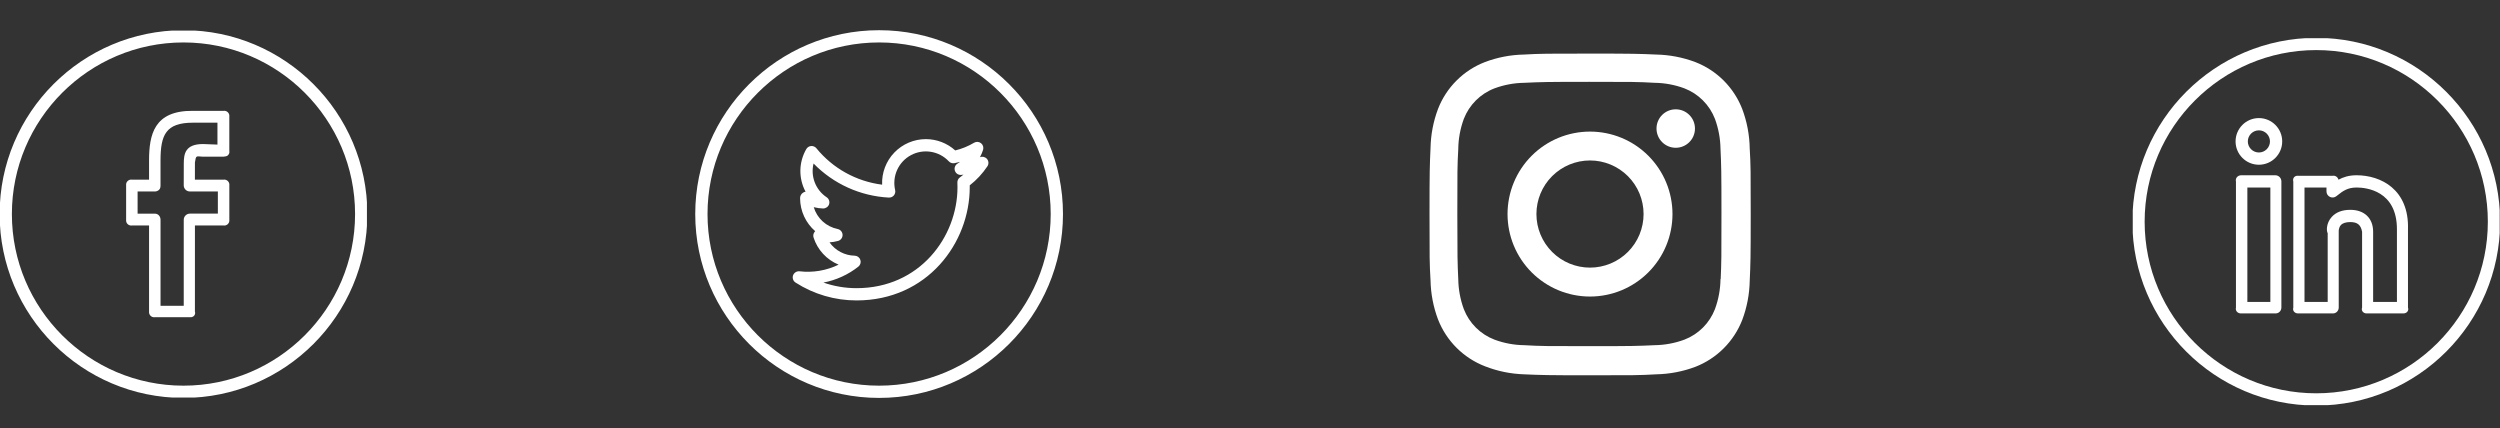 <svg width="146" height="25" viewBox="0 0 146 25" fill="none" xmlns="http://www.w3.org/2000/svg">
<rect x="0" y="0" width="146" height="25" fill="#333333" stroke="none"/>
<g clip-path="url(#clip0)">
<path d="M10.715 1.764C4.795 1.764 -0.022 6.58 -0.022 12.501C-0.022 18.422 4.795 23.238 10.715 23.238C16.636 23.238 21.453 18.422 21.453 12.501C21.453 6.58 16.636 1.764 10.715 1.764ZM10.715 22.523C5.189 22.523 0.694 18.027 0.694 12.501C0.694 6.975 5.189 2.479 10.715 2.479C16.241 2.479 20.736 6.975 20.736 12.501C20.736 18.027 16.241 22.523 10.715 22.523Z" fill="white"/>
<path d="M13.058 6.473H11.271C8.996 6.45 8.705 7.858 8.705 9.382V10.491H7.701C7.656 10.485 7.609 10.489 7.566 10.504C7.523 10.518 7.483 10.543 7.451 10.575C7.418 10.608 7.394 10.647 7.379 10.691C7.365 10.734 7.36 10.78 7.366 10.825V12.835C7.36 12.88 7.365 12.926 7.379 12.969C7.394 13.013 7.418 13.052 7.451 13.085C7.483 13.117 7.523 13.142 7.566 13.156C7.609 13.171 7.656 13.175 7.701 13.169H8.705V18.192C8.7 18.237 8.705 18.283 8.72 18.326C8.735 18.37 8.759 18.409 8.792 18.442C8.824 18.474 8.864 18.498 8.907 18.513C8.951 18.528 8.997 18.532 9.042 18.526H11.088C11.286 18.549 11.446 18.389 11.383 18.192L11.384 13.169H13.058C13.104 13.175 13.15 13.171 13.193 13.156C13.236 13.142 13.276 13.117 13.308 13.085C13.341 13.052 13.365 13.013 13.38 12.969C13.395 12.926 13.399 12.88 13.393 12.835V10.825C13.399 10.78 13.395 10.734 13.38 10.691C13.365 10.647 13.341 10.608 13.308 10.575C13.276 10.543 13.236 10.518 13.193 10.504C13.15 10.489 13.104 10.485 13.058 10.491H11.382L11.384 9.486C11.449 9.058 11.449 9.128 11.846 9.151H13.044C13.137 9.131 13.236 9.142 13.306 9.074C13.376 9.007 13.416 8.914 13.392 8.817V6.808C13.398 6.762 13.394 6.716 13.38 6.673C13.365 6.629 13.341 6.59 13.308 6.558C13.276 6.525 13.236 6.501 13.193 6.486C13.15 6.471 13.104 6.467 13.058 6.473V6.473ZM12.7 8.444L11.86 8.412C10.82 8.412 10.733 8.977 10.733 9.555L10.73 10.824C10.73 10.871 10.739 10.918 10.758 10.961C10.775 11.005 10.802 11.044 10.835 11.078C10.868 11.111 10.908 11.137 10.951 11.155C10.995 11.173 11.041 11.182 11.088 11.182H12.723V12.476H11.089C10.995 12.476 10.903 12.514 10.836 12.581C10.769 12.648 10.731 12.739 10.731 12.834L10.73 17.857H9.375V12.835C9.375 12.637 9.24 12.477 9.042 12.477H8.036V11.183H9.042C9.089 11.183 9.136 11.174 9.179 11.156C9.223 11.138 9.262 11.112 9.295 11.079C9.362 11.011 9.374 10.92 9.374 10.825V9.382C9.374 7.88 9.678 7.165 11.271 7.165H12.699V8.444H12.7Z" fill="white"/>
</g>
<g clip-path="url(#clip1)">
<path d="M51.34 1.764C45.42 1.764 40.602 6.58 40.602 12.501C40.602 18.422 45.42 23.238 51.34 23.238C57.261 23.238 62.078 18.422 62.078 12.501C62.078 6.58 57.261 1.764 51.34 1.764ZM51.34 22.523C45.814 22.523 41.319 18.027 41.319 12.501C41.319 6.975 45.814 2.479 51.34 2.479C56.866 2.479 61.361 6.975 61.361 12.501C61.361 18.027 56.866 22.523 51.34 22.523Z" fill="white"/>
<path d="M57.228 9.183C57.303 9.045 57.364 8.901 57.411 8.752C57.433 8.683 57.433 8.609 57.412 8.539C57.391 8.47 57.35 8.409 57.293 8.364C57.236 8.318 57.167 8.291 57.095 8.286C57.023 8.281 56.951 8.298 56.888 8.335C56.545 8.539 56.173 8.691 55.786 8.785C55.315 8.361 54.704 8.125 54.07 8.125C53.726 8.125 53.385 8.195 53.068 8.33C52.752 8.465 52.465 8.663 52.227 8.911C51.988 9.159 51.803 9.454 51.68 9.776C51.558 10.098 51.502 10.441 51.516 10.785C50.01 10.595 48.635 9.833 47.676 8.657C47.639 8.612 47.592 8.577 47.539 8.555C47.486 8.532 47.428 8.523 47.37 8.527C47.313 8.532 47.257 8.55 47.208 8.581C47.159 8.612 47.118 8.654 47.089 8.704C46.87 9.081 46.75 9.508 46.742 9.944C46.735 10.38 46.839 10.811 47.045 11.195C46.995 11.204 46.946 11.222 46.902 11.248C46.848 11.282 46.803 11.33 46.772 11.386C46.741 11.442 46.725 11.506 46.725 11.57C46.725 12.33 47.063 13.028 47.608 13.502L47.585 13.525C47.544 13.572 47.515 13.628 47.503 13.689C47.49 13.75 47.493 13.813 47.512 13.872C47.626 14.227 47.816 14.552 48.069 14.826C48.321 15.099 48.63 15.314 48.975 15.456C48.267 15.801 47.476 15.935 46.694 15.844C46.614 15.835 46.533 15.854 46.464 15.897C46.396 15.939 46.343 16.003 46.315 16.079C46.288 16.155 46.288 16.239 46.314 16.315C46.34 16.392 46.391 16.457 46.459 16.501C47.522 17.183 48.758 17.546 50.021 17.545C54.159 17.545 56.633 14.183 56.633 10.934L56.632 10.824C57.033 10.511 57.382 10.135 57.664 9.712C57.707 9.648 57.728 9.572 57.724 9.495C57.72 9.418 57.692 9.345 57.643 9.285C57.594 9.226 57.527 9.184 57.453 9.165C57.378 9.147 57.299 9.153 57.228 9.183V9.183ZM56.06 10.358C56.011 10.393 55.972 10.439 55.946 10.493C55.92 10.547 55.908 10.607 55.911 10.666C55.915 10.755 55.917 10.845 55.917 10.933C55.917 13.831 53.712 16.829 50.022 16.829C49.363 16.829 48.71 16.719 48.088 16.502C48.833 16.36 49.532 16.041 50.127 15.572C50.185 15.526 50.228 15.463 50.249 15.393C50.27 15.322 50.269 15.246 50.245 15.177C50.222 15.107 50.177 15.045 50.118 15.002C50.058 14.958 49.987 14.934 49.913 14.932C49.624 14.927 49.341 14.853 49.086 14.718C48.831 14.583 48.611 14.39 48.444 14.154C48.613 14.143 48.779 14.114 48.941 14.071C49.019 14.05 49.088 14.003 49.136 13.938C49.184 13.873 49.209 13.794 49.206 13.713C49.203 13.632 49.173 13.555 49.12 13.493C49.068 13.432 48.996 13.39 48.917 13.374C48.591 13.308 48.289 13.154 48.043 12.93C47.798 12.705 47.618 12.418 47.523 12.099C47.701 12.144 47.884 12.17 48.067 12.176C48.224 12.175 48.37 12.079 48.419 11.927C48.468 11.776 48.41 11.609 48.277 11.521C47.962 11.311 47.719 11.009 47.583 10.656C47.446 10.303 47.421 9.916 47.512 9.549C48.675 10.742 50.246 11.453 51.91 11.539C52.028 11.54 52.131 11.498 52.203 11.411C52.274 11.325 52.302 11.21 52.276 11.1C52.185 10.706 52.226 10.292 52.393 9.924C52.56 9.555 52.844 9.251 53.201 9.06C53.558 8.869 53.968 8.801 54.368 8.867C54.767 8.932 55.134 9.127 55.411 9.422C55.453 9.467 55.505 9.5 55.563 9.518C55.621 9.537 55.683 9.541 55.742 9.529C55.853 9.507 55.962 9.481 56.07 9.452C56.021 9.488 55.971 9.522 55.919 9.553C55.849 9.595 55.796 9.66 55.769 9.737C55.741 9.814 55.74 9.897 55.767 9.974C55.793 10.051 55.845 10.117 55.913 10.161C55.982 10.204 56.064 10.223 56.145 10.214L56.267 10.199C56.2 10.254 56.13 10.307 56.06 10.358V10.358Z" fill="white"/>
</g>
<path d="M92.856 7.685C91.579 7.685 90.354 8.192 89.45 9.095C88.547 9.999 88.04 11.224 88.04 12.501C88.04 13.779 88.547 15.004 89.45 15.907C90.354 16.81 91.579 17.318 92.856 17.318C94.134 17.318 95.359 16.81 96.262 15.907C97.165 15.004 97.673 13.779 97.673 12.501C97.673 11.224 97.165 9.999 96.262 9.095C95.359 8.192 94.134 7.685 92.856 7.685V7.685ZM92.856 15.629C92.026 15.629 91.23 15.3 90.644 14.713C90.057 14.126 89.727 13.33 89.727 12.5C89.727 11.67 90.057 10.874 90.644 10.287C91.23 9.701 92.026 9.371 92.856 9.371C93.686 9.371 94.482 9.701 95.069 10.287C95.656 10.874 95.985 11.67 95.985 12.5C95.985 13.33 95.656 14.126 95.069 14.713C94.482 15.3 93.686 15.629 92.856 15.629V15.629Z" fill="white"/>
<path d="M97.863 8.63C98.484 8.63 98.986 8.127 98.986 7.507C98.986 6.887 98.484 6.384 97.863 6.384C97.243 6.384 96.74 6.887 96.74 7.507C96.74 8.127 97.243 8.63 97.863 8.63Z" fill="white"/>
<path d="M101.746 6.365C101.504 5.743 101.136 5.177 100.664 4.705C100.191 4.233 99.626 3.865 99.003 3.624C98.274 3.35 97.504 3.202 96.726 3.186C95.723 3.142 95.405 3.13 92.861 3.13C90.317 3.13 89.991 3.13 88.997 3.186C88.219 3.201 87.45 3.349 86.722 3.624C86.099 3.864 85.533 4.232 85.061 4.705C84.588 5.177 84.22 5.742 83.979 6.365C83.705 7.094 83.558 7.864 83.543 8.642C83.498 9.644 83.484 9.962 83.484 12.507C83.484 15.051 83.484 15.375 83.543 16.372C83.558 17.151 83.705 17.919 83.979 18.65C84.221 19.272 84.589 19.838 85.062 20.31C85.534 20.782 86.1 21.15 86.723 21.391C87.449 21.676 88.219 21.834 88.999 21.86C90.002 21.904 90.32 21.917 92.863 21.917C95.407 21.917 95.733 21.917 96.728 21.86C97.506 21.844 98.276 21.697 99.005 21.424C99.628 21.182 100.193 20.814 100.665 20.341C101.138 19.869 101.506 19.304 101.748 18.681C102.022 17.952 102.169 17.183 102.184 16.404C102.229 15.402 102.242 15.084 102.242 12.539C102.242 9.994 102.242 9.672 102.184 8.675C102.172 7.885 102.024 7.104 101.746 6.365V6.365ZM100.477 16.294C100.47 16.895 100.361 17.489 100.153 18.053C99.996 18.458 99.757 18.826 99.45 19.133C99.143 19.44 98.775 19.679 98.37 19.835C97.812 20.042 97.224 20.151 96.63 20.159C95.64 20.205 95.361 20.216 92.824 20.216C90.284 20.216 90.025 20.216 89.016 20.159C88.423 20.152 87.835 20.042 87.278 19.835C86.871 19.68 86.502 19.441 86.193 19.134C85.885 18.827 85.644 18.459 85.487 18.053C85.282 17.496 85.173 16.908 85.163 16.314C85.118 15.325 85.108 15.046 85.108 12.508C85.108 9.969 85.108 9.71 85.163 8.701C85.17 8.101 85.28 7.506 85.487 6.943C85.805 6.122 86.456 5.475 87.278 5.16C87.835 4.954 88.423 4.844 89.016 4.836C90.007 4.791 90.285 4.779 92.824 4.779C95.362 4.779 95.623 4.779 96.63 4.836C97.224 4.843 97.813 4.953 98.37 5.16C98.775 5.317 99.143 5.556 99.45 5.863C99.757 6.17 99.996 6.538 100.153 6.943C100.358 7.501 100.467 8.088 100.477 8.682C100.522 9.673 100.533 9.951 100.533 12.489C100.533 15.027 100.533 15.3 100.488 16.296H100.477V16.294Z" fill="white"/>
<g clip-path="url(#clip2)">
<path d="M137.622 10.235C137.168 10.235 136.831 10.35 136.568 10.495C136.526 10.345 136.387 10.235 136.224 10.268H134.226C134.028 10.235 133.868 10.395 133.929 10.602V17.968C133.868 18.156 134.028 18.317 134.226 18.303H136.224C136.422 18.317 136.582 18.156 136.582 17.958L136.581 13.507C136.58 13.505 136.573 13.292 136.707 13.145C136.815 13.028 137.001 12.969 137.257 12.969C137.685 12.969 137.875 13.144 137.946 13.535V17.958C137.875 18.156 138.035 18.317 138.233 18.303H140.339C140.537 18.317 140.697 18.156 140.626 17.958V13.386C140.696 11.061 139.04 10.235 137.622 10.235V10.235ZM139.981 17.634H138.591V13.535C138.591 12.744 138.08 12.254 137.258 12.254C136.793 12.254 136.432 12.39 136.182 12.659C135.836 13.034 135.863 13.51 135.937 13.616V17.634H134.583V10.95H135.866V11.175C135.866 11.243 135.884 11.308 135.919 11.365C135.955 11.422 136.005 11.468 136.065 11.498C136.126 11.528 136.193 11.54 136.26 11.533C136.326 11.526 136.39 11.5 136.442 11.459L136.536 11.386C136.807 11.173 137.088 10.951 137.622 10.951C138.175 10.951 139.981 11.127 139.981 13.387V17.634H139.981Z" fill="white"/>
<path d="M131.919 6.896C131.168 6.896 130.557 7.507 130.557 8.259C130.557 9.01 131.168 9.621 131.919 9.621C132.671 9.621 133.281 9.01 133.281 8.259C133.281 7.507 132.671 6.896 131.919 6.896ZM131.919 8.905C131.563 8.905 131.273 8.615 131.273 8.259C131.273 7.902 131.563 7.612 131.919 7.612C132.276 7.612 132.566 7.902 132.566 8.259C132.566 8.615 132.276 8.905 131.919 8.905Z" fill="white"/>
<path d="M132.876 10.235H130.888C130.691 10.235 130.531 10.395 130.58 10.602V17.969C130.531 18.156 130.691 18.317 130.888 18.303H132.876C133.073 18.317 133.233 18.156 133.233 17.959V10.592C133.233 10.498 133.196 10.407 133.129 10.34C133.061 10.273 132.971 10.235 132.876 10.235ZM132.589 17.634H131.246V10.951H132.589V17.634Z" fill="white"/>
<path d="M135.269 2.21C129.348 2.21 124.531 7.026 124.531 12.947C124.531 18.868 129.348 23.684 135.269 23.684C141.19 23.684 146.006 18.868 146.006 12.947C146.006 7.026 141.19 2.21 135.269 2.21ZM135.269 22.969C129.743 22.969 125.247 18.473 125.247 12.947C125.247 7.421 129.743 2.925 135.269 2.925C140.794 2.925 145.29 7.421 145.29 12.947C145.29 18.473 140.794 22.969 135.269 22.969Z" fill="white"/>
</g>
<defs>
<clipPath id="clip0">
<rect width="21.429" height="21.429" fill="white" transform="translate(0 1.786)"/>
</clipPath>
<clipPath id="clip1">
<rect width="21.429" height="21.429" fill="white" transform="translate(40.625 1.786)"/>
</clipPath>
<clipPath id="clip2">
<rect width="21.429" height="21.429" fill="white" transform="translate(124.553 2.232)"/>
</clipPath>
</defs>
</svg>
